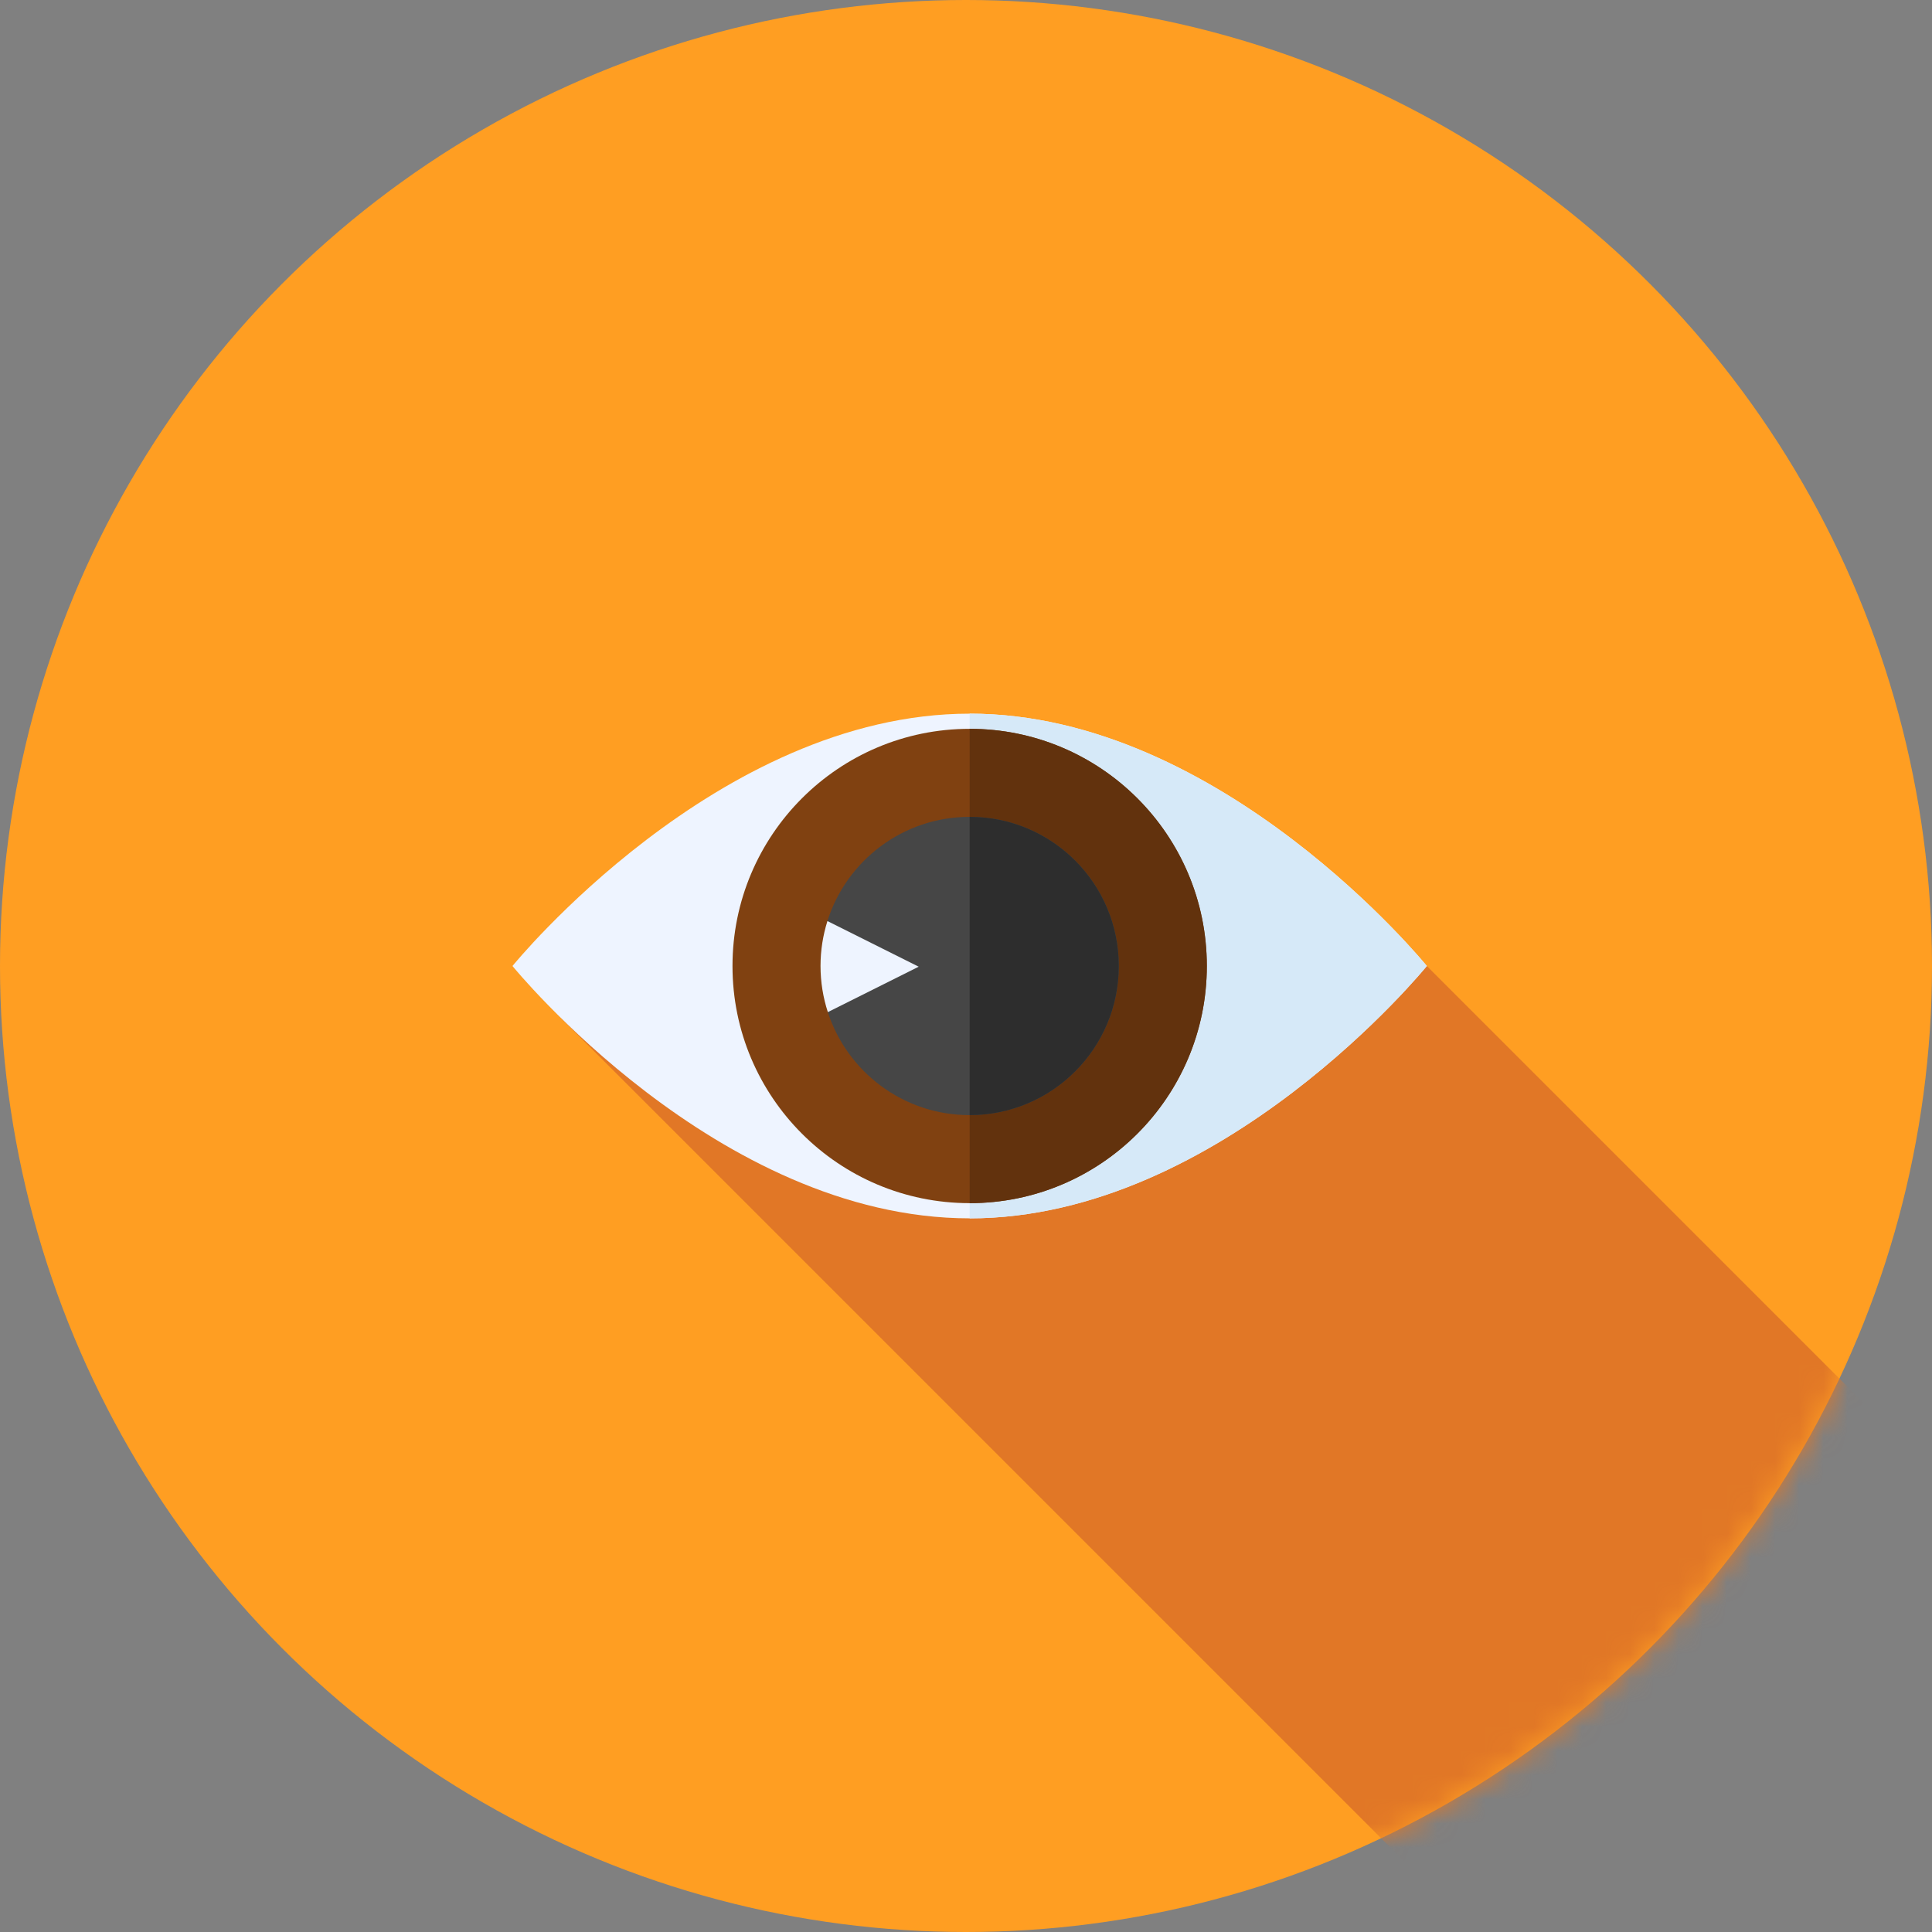 <svg width="80" height="80" viewBox="0 0 80 80" fill="none" xmlns="http://www.w3.org/2000/svg">
<rect x="0" y="0" width="80" height="80" fill="#808080" stroke="none"/>
<g id="Group 32">
<circle id="Ellipse 19" cx="40" cy="40" r="40" fill="#FF9E22"/>
<g id="Group 9">
<mask id="mask0_584_396" style="mask-type:alpha" maskUnits="userSpaceOnUse" x="0" y="0" width="80" height="80">
<rect id="Rectangle 56" width="80" height="80" rx="40" fill="#FF9E22"/>
</mask>
<g mask="url(#mask0_584_396)">
<path id="Vector" d="M23.224 42.151L61.073 80H80V60.918L59.082 40L23.224 42.151Z" fill="#E17726"/>
<path id="Vector_2" d="M59.082 40C59.082 40 50.607 50.449 40.152 50.449C29.696 50.449 21.221 40 21.221 40C21.221 40 29.697 29.551 40.152 29.551C50.607 29.551 59.082 40 59.082 40Z" fill="#EEF4FF"/>
<path id="Vector_3" d="M59.082 40C59.082 40 50.607 50.449 40.152 50.449V29.551C50.607 29.551 59.082 40 59.082 40Z" fill="#D6E9F8"/>
<g id="Group">
<g id="Group_2">
<path id="Vector_4" d="M40.151 49.82C45.575 49.82 49.972 45.423 49.972 40C49.972 34.576 45.575 30.179 40.151 30.179C34.728 30.179 30.331 34.576 30.331 40C30.331 45.423 34.728 49.82 40.151 49.82Z" fill="#804111"/>
<path id="Vector_5" d="M49.972 40C49.972 45.423 45.575 49.82 40.151 49.82V30.179C45.575 30.179 49.972 34.576 49.972 40Z" fill="#62320D"/>
<path id="Vector_6" d="M46.327 40C46.327 43.41 43.562 46.175 40.151 46.175C37.408 46.175 35.082 44.386 34.278 41.911L34.261 38.14C35.05 35.638 37.389 33.824 40.151 33.824C43.562 33.824 46.327 36.589 46.327 40Z" fill="#464646"/>
<path id="Vector_7" d="M34.262 38.139C34.077 38.726 33.976 39.351 33.976 39.999C33.976 40.666 34.083 41.308 34.279 41.91L38.041 40.029L34.262 38.139Z" fill="#EEF4FF"/>
<path id="Vector_8" d="M46.327 40C46.327 36.589 43.562 33.824 40.151 33.824V46.175C43.562 46.175 46.327 43.41 46.327 40Z" fill="#2D2D2D"/>
</g>
</g>
</g>
</g>
</g>
</svg>
